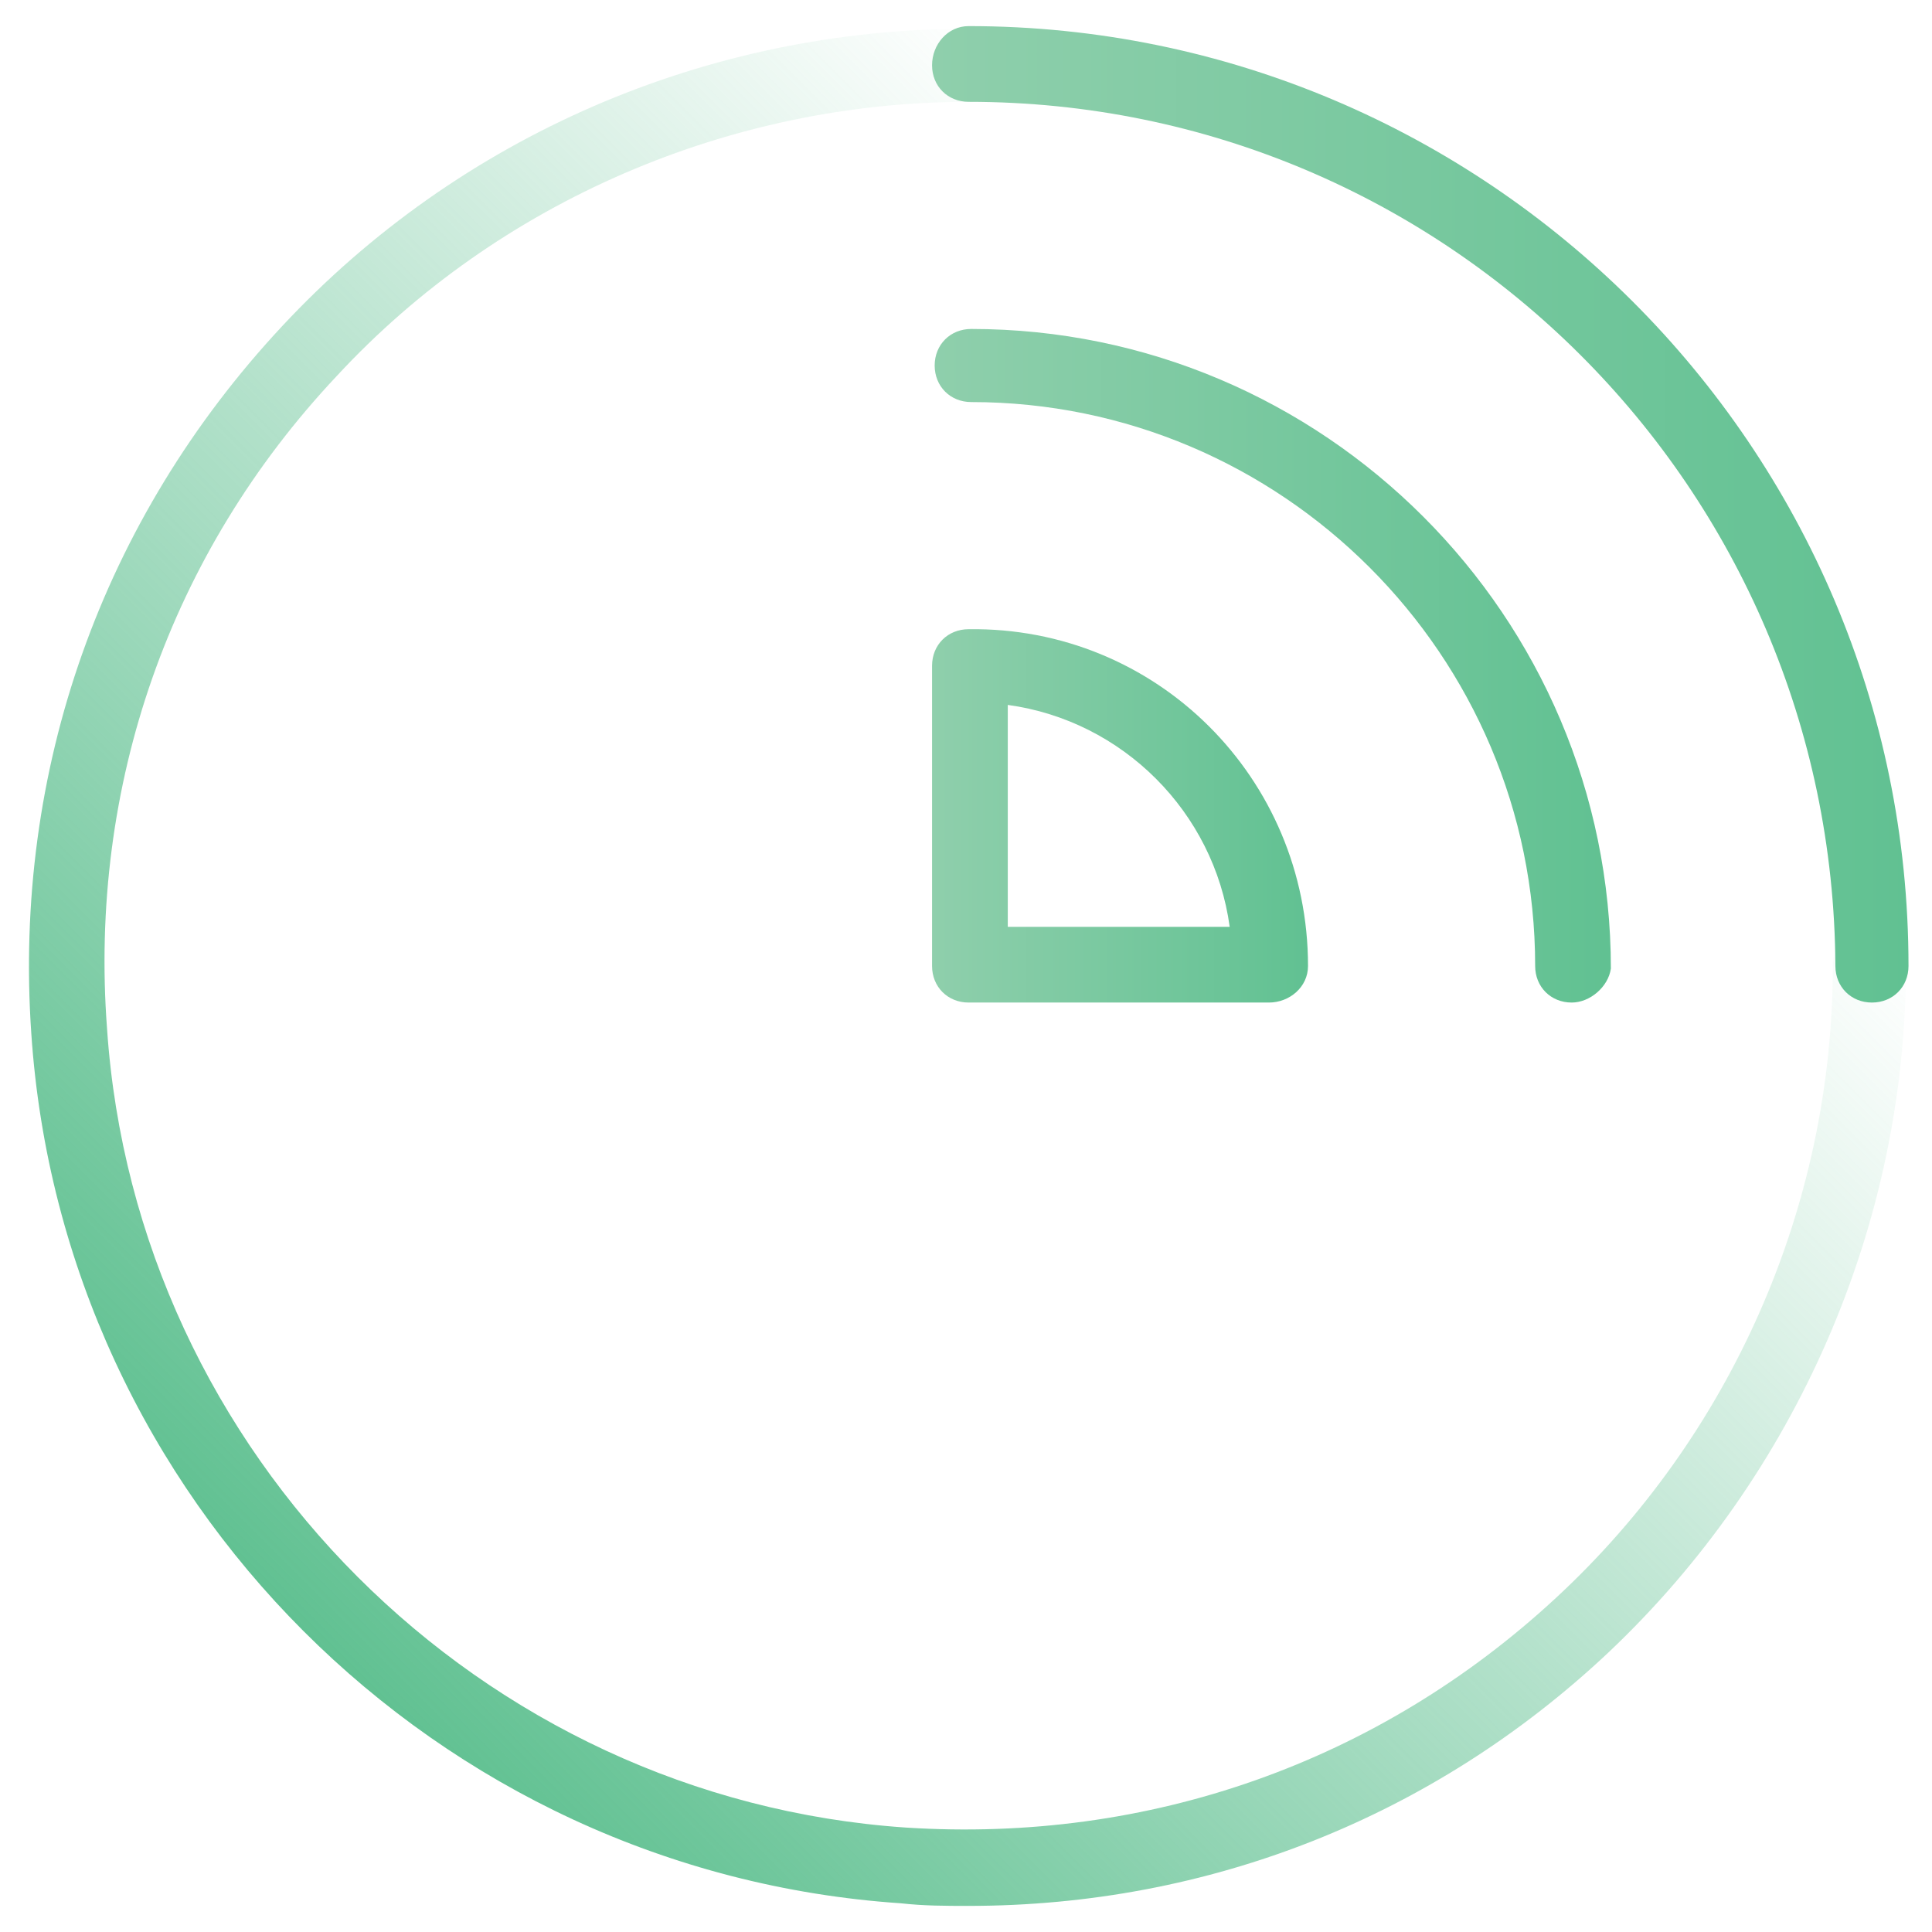 <?xml version="1.0" encoding="utf-8"?>
<!-- Generator: Adobe Illustrator 22.0.1, SVG Export Plug-In . SVG Version: 6.00 Build 0)  -->
<svg version="1.1" id="Layer_1" xmlns="http://www.w3.org/2000/svg" xmlns:xlink="http://www.w3.org/1999/xlink" x="0px" y="0px"
	 viewBox="0 0 74 74" style="enable-background:new 0 0 74 74;" xml:space="preserve">
<style type="text/css">
	.st0{display:none;}
	.st1{display:inline;}
	.st2{fill:url(#SVGID_1_);}
	.st3{fill:url(#SVGID_2_);}
	.st4{fill:url(#SVGID_3_);}
	.st5{display:inline;fill:url(#SVGID_4_);}
	.st6{fill:url(#SVGID_5_);}
	.st7{fill:url(#SVGID_6_);}
	.st8{fill:url(#SVGID_7_);}
	.st9{fill:url(#SVGID_8_);}
</style>
<g id="podcasts" class="st0">
	<g class="st1">
		
			<linearGradient id="SVGID_1_" gradientUnits="userSpaceOnUse" x1="-182.856" y1="-80.835" x2="-120.996" y2="-80.835" gradientTransform="matrix(4.489700e-11 1 -1 4.489700e-11 -43.741 183.781)">
			<stop  offset="0" style="stop-color:#61C192"/>
			<stop  offset="1" style="stop-color:#61C192;stop-opacity:0"/>
		</linearGradient>
		<path class="st2" d="M61.4,62.8c-0.4,0-0.7-0.1-1-0.4c-0.6-0.6-0.6-1.5,0-2c6.5-6.5,10-15.4,9.7-24.6c-0.3-9.3-4.4-17.8-11.4-23.9
			c-12.4-10.8-31-10.8-43.4,0C8.3,18,4.2,26.5,3.9,35.8c-0.3,9.1,3.2,18.1,9.7,24.6c0.6,0.6,0.6,1.5,0,2c-0.6,0.6-1.5,0.6-2,0
			c-7-7-10.9-16.8-10.5-26.7c0.3-10.1,4.7-19.3,12.4-26C26.9-2,47.2-2,60.7,9.7c7.6,6.7,12,15.9,12.4,26c0.3,9.9-3.5,19.7-10.5,26.7
			C62.2,62.6,61.8,62.8,61.4,62.8z"/>
		
			<linearGradient id="SVGID_2_" gradientUnits="userSpaceOnUse" x1="49.431" y1="246.333" x2="72.355" y2="246.333" gradientTransform="matrix(1 0 0 1 0 -190.133)">
			<stop  offset="0" style="stop-color:#8FCFAC"/>
			<stop  offset="1" style="stop-color:#61C192"/>
		</linearGradient>
		<path class="st3" d="M50.9,70c-0.3,0-0.6-0.1-0.8-0.2c-0.4-0.3-0.7-0.7-0.7-1.2V43.8c0-0.8,0.6-1.4,1.4-1.4h20
			c0.4,0,0.8,0.2,1.1,0.5c0.3,0.3,0.4,0.8,0.3,1.2c-2.2,11.5-10,21.1-20.8,25.8C51.2,70,51,70,50.9,70z M52.3,45.2v21
			c8.3-4.3,14.4-12,16.8-21C69.1,45.2,52.3,45.2,52.3,45.2z"/>
		
			<linearGradient id="SVGID_3_" gradientUnits="userSpaceOnUse" x1="1.752" y1="246.333" x2="24.675" y2="246.333" gradientTransform="matrix(1 0 0 1 0 -190.133)">
			<stop  offset="0" style="stop-color:#8FCFAC"/>
			<stop  offset="1" style="stop-color:#61C192"/>
		</linearGradient>
		<path class="st4" d="M23.2,70c-0.2,0-0.4,0-0.6-0.1C11.9,65.2,4,55.6,1.7,44.1c-0.1-0.4,0-0.9,0.3-1.2s0.7-0.5,1.1-0.5h20
			c0.8,0,1.4,0.6,1.4,1.4v24.8c0,0.5-0.2,0.9-0.7,1.2C23.8,69.9,23.5,70,23.2,70z M5,45.2c2.4,9.1,8.5,16.7,16.8,21v-21
			C21.8,45.2,5,45.2,5,45.2z"/>
	</g>
	
		<linearGradient id="SVGID_4_" gradientUnits="userSpaceOnUse" x1="12.55" y1="215.533" x2="61.55" y2="215.533" gradientTransform="matrix(1 0 0 1 0 -190.133)">
		<stop  offset="0" style="stop-color:#8FCFAC"/>
		<stop  offset="1" style="stop-color:#61C192"/>
	</linearGradient>
	<path class="st5" d="M60,38.4c-0.8,0-1.4-0.6-1.4-1.4c0-11.9-9.7-21.6-21.6-21.6S15.4,25,15.4,36.9c0,0.8-0.6,1.4-1.4,1.4
		c-0.8,0-1.4-0.6-1.4-1.4c0-13.5,11-24.5,24.5-24.5s24.5,11,24.5,24.5C61.5,37.7,60.8,38.4,60,38.4z"/>
</g>
<g id="news">
	<g>
		
			<linearGradient id="SVGID_5_" gradientUnits="userSpaceOnUse" x1="-227.123" y1="401.91" x2="-165.286" y2="401.91" gradientTransform="matrix(0.707 -0.707 0.707 0.707 -111.969 -382.317)">
			<stop  offset="0" style="stop-color:#61C192"/>
			<stop  offset="1" style="stop-color:#61C192;stop-opacity:0"/>
		</linearGradient>
		<path class="st6" d="M37.1,73c-0.9,0-1.7,0-2.6-0.1C16.7,71.7,2.4,57.4,1.2,39.6c-0.7-10.1,2.7-19.7,9.6-27.1
			C17.6,5.2,27.1,1.1,37.1,1.1c0.8,0,1.4,0.6,1.4,1.4s-0.6,1.4-1.4,1.4c-9.1,0-18,3.8-24.2,10.5c-6.4,6.8-9.5,15.7-8.8,25
			C5.2,55.7,18.4,68.9,34.7,70c9.3,0.6,18.1-2.5,24.9-8.8c6.7-6.2,10.6-15,10.6-24.2c0-0.8,0.6-1.4,1.4-1.4S73,36.2,73,37
			c0,9.9-4.2,19.5-11.4,26.3C54.9,69.6,46.3,73,37.1,73z"/>
		<g>
			
				<linearGradient id="SVGID_6_" gradientUnits="userSpaceOnUse" x1="35.7" y1="221.383" x2="50.1" y2="221.383" gradientTransform="matrix(1 0 0 1 0 -190.133)">
				<stop  offset="0" style="stop-color:#8FCFAC"/>
				<stop  offset="1" style="stop-color:#61C192"/>
			</linearGradient>
			<path class="st7" d="M48.6,38.4H37.1c-0.8,0-1.4-0.6-1.4-1.4V25.5c0-0.8,0.6-1.4,1.4-1.4c7.2-0.1,13,5.7,13,12.9
				C50.1,37.8,49.4,38.4,48.6,38.4z M38.6,35.5h8.5c-0.6-4.4-4.1-7.9-8.5-8.5V35.5z"/>
			
				<linearGradient id="SVGID_7_" gradientUnits="userSpaceOnUse" x1="35.694" y1="215.633" x2="61.594" y2="215.633" gradientTransform="matrix(1 0 0 1 0 -190.133)">
				<stop  offset="0" style="stop-color:#8FCFAC"/>
				<stop  offset="1" style="stop-color:#61C192"/>
			</linearGradient>
			<path class="st8" d="M60.2,38.4c-0.8,0-1.4-0.6-1.4-1.4c0-11.9-9.7-21.6-21.6-21.6c-0.8,0-1.4-0.6-1.4-1.4s0.6-1.4,1.4-1.4
				c13.5,0,24.5,11,24.5,24.5C61.6,37.8,60.9,38.4,60.2,38.4z"/>
			
				<linearGradient id="SVGID_8_" gradientUnits="userSpaceOnUse" x1="35.7" y1="209.833" x2="73.1" y2="209.833" gradientTransform="matrix(1 0 0 1 0 -190.133)">
				<stop  offset="0" style="stop-color:#8FCFAC"/>
				<stop  offset="1" style="stop-color:#61C192"/>
			</linearGradient>
			<path class="st9" d="M71.7,38.4c-0.8,0-1.4-0.6-1.4-1.4C70.2,18.7,55.4,3.9,37.1,3.9c-0.8,0-1.4-0.6-1.4-1.4S36.3,1,37.1,1
				c19.8,0,36,16.1,36,36C73.1,37.8,72.5,38.4,71.7,38.4z"/>
		</g>
	</g>
</g>
</svg>
